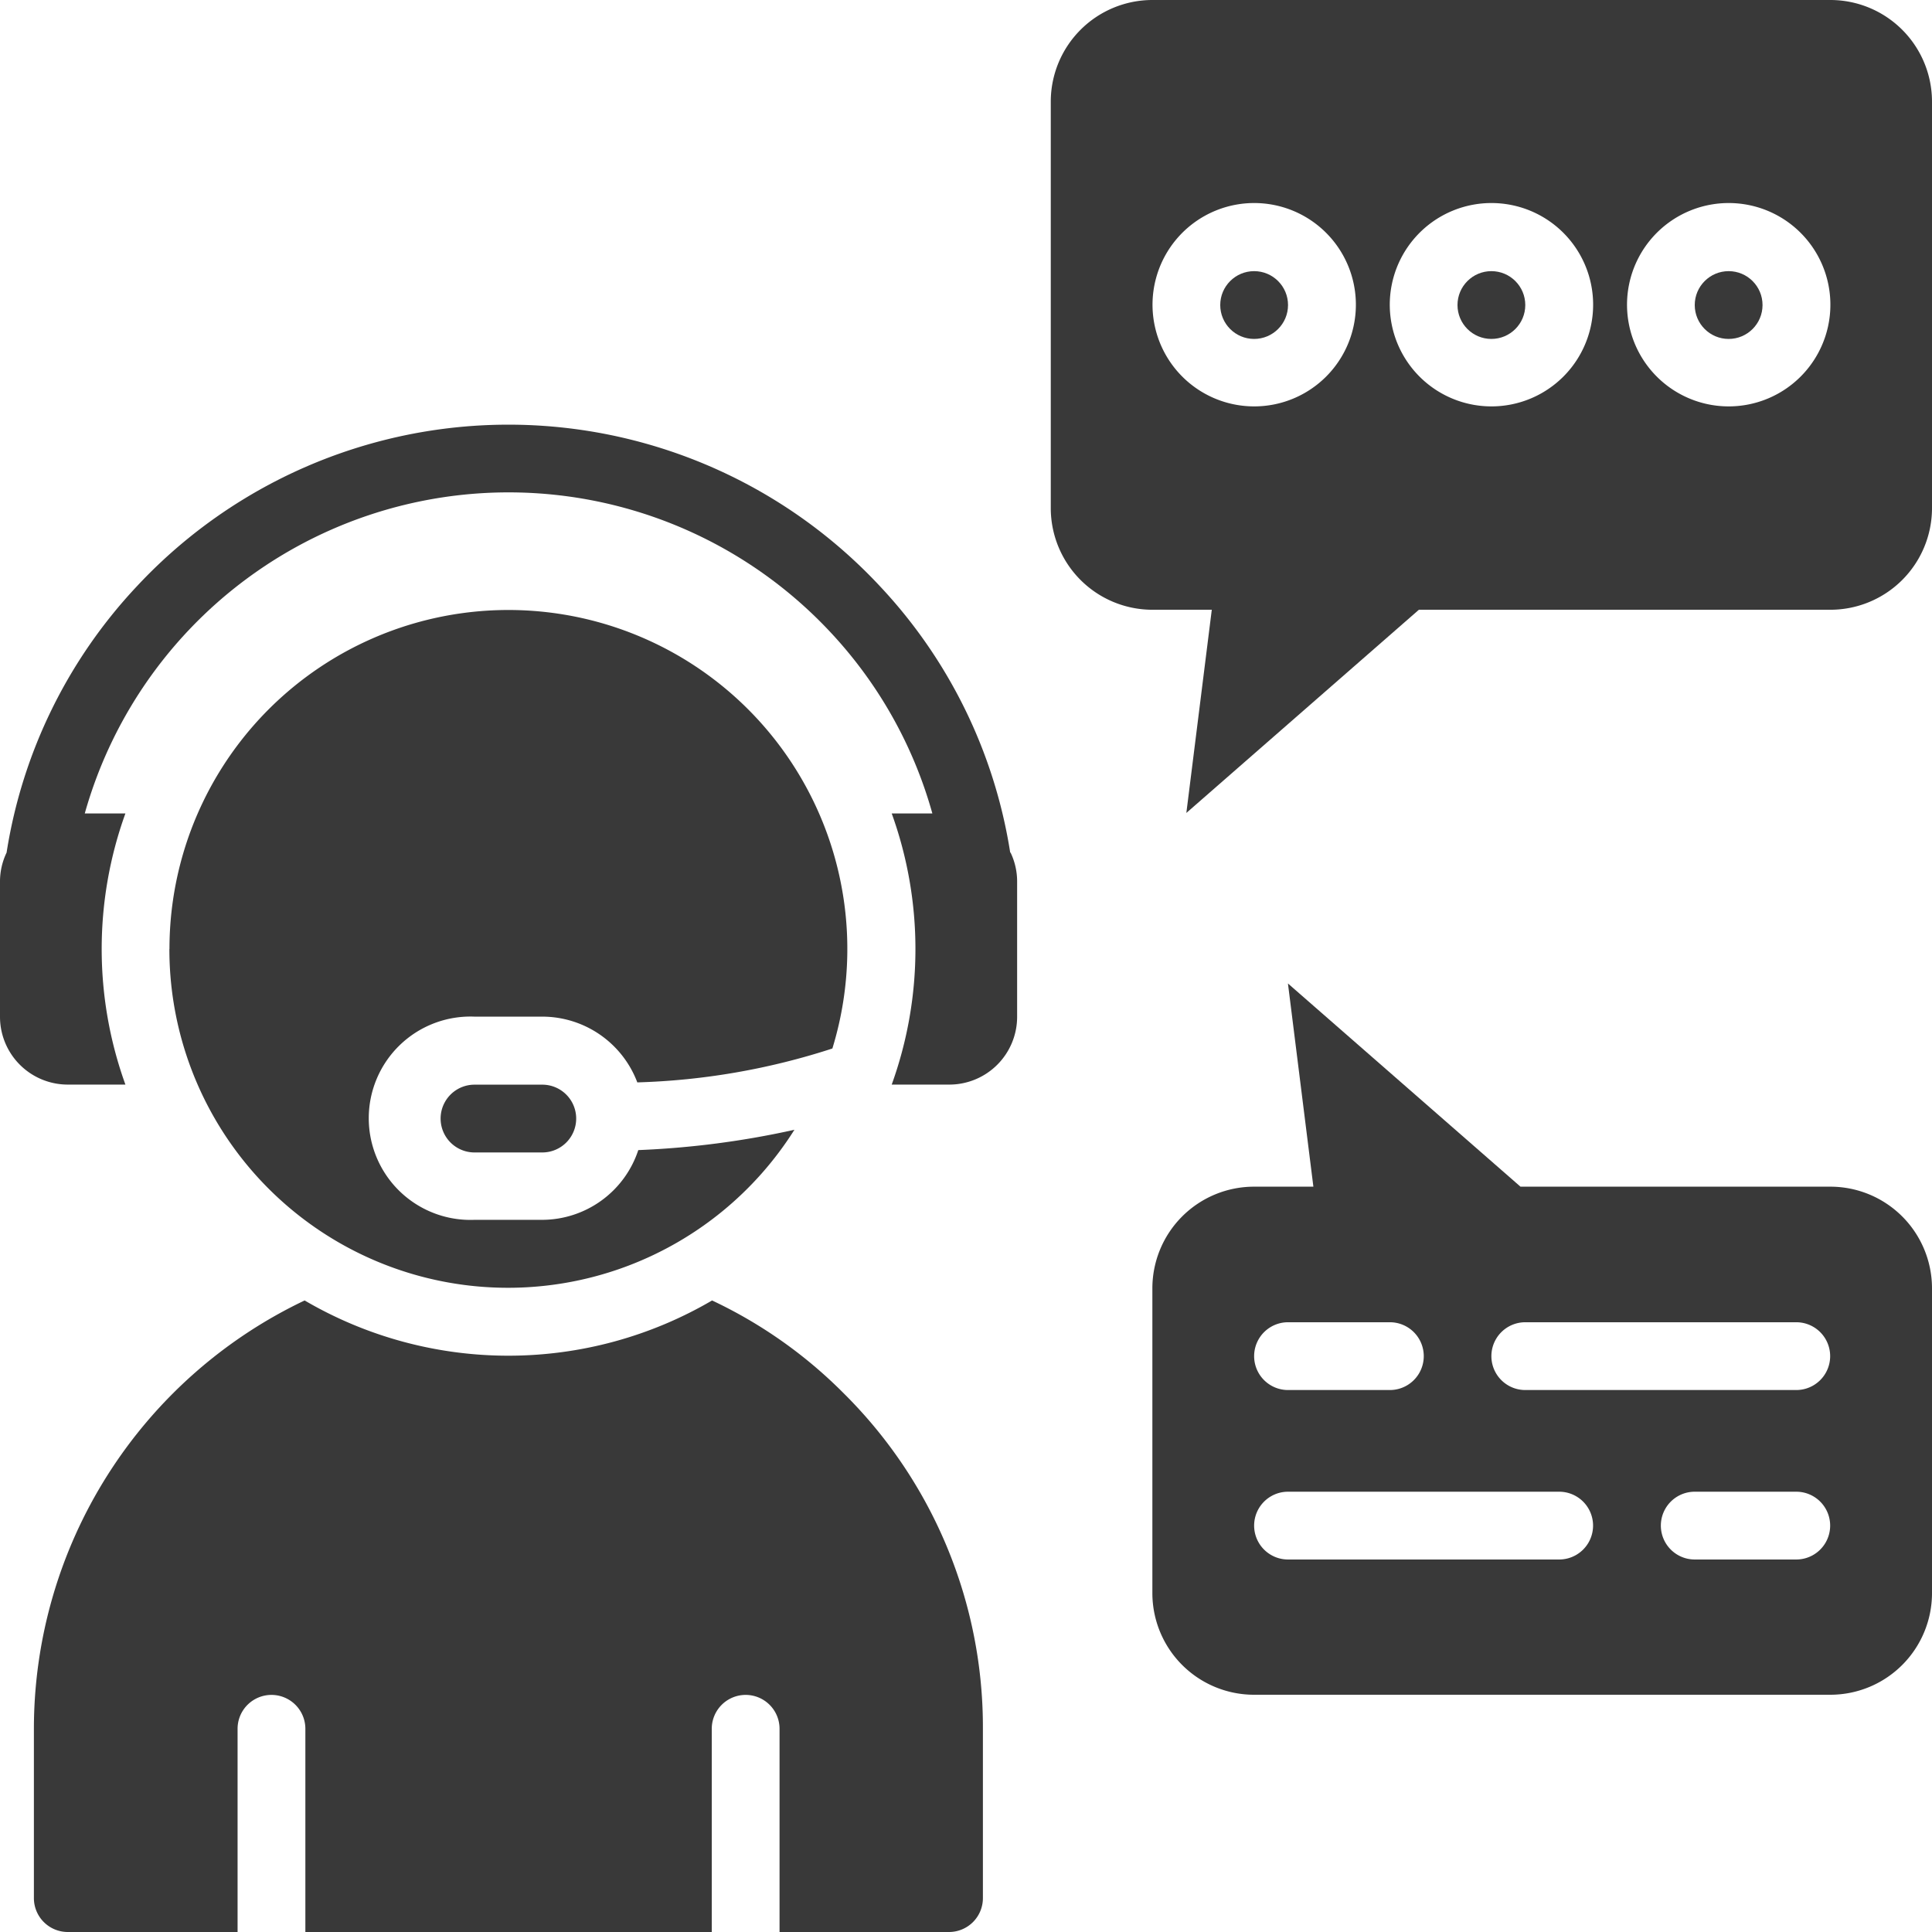 <svg xmlns="http://www.w3.org/2000/svg" xmlns:xlink="http://www.w3.org/1999/xlink" width="23.77" height="23.77" viewBox="0 0 23.77 23.77">
  <defs>
    <clipPath id="clip-path">
      <rect id="Rectangle_2116" data-name="Rectangle 2116" width="23.77" height="23.77" transform="translate(-13115 -19391)" fill="#393939" stroke="#fff" stroke-width="1"/>
    </clipPath>
  </defs>
  <g id="Mask_Group_200" data-name="Mask Group 200" transform="translate(13115 19391)" clip-path="url(#clip-path)">
    <g id="Page-1" transform="translate(-13115 -19391)">
      <g id="_017---Customer-Support" data-name="017---Customer-Support">
        <path id="Shape" d="M12.429,10.49a6.183,6.183,0,0,0-1.606-3.281,6.249,6.249,0,0,0-9.135,0A6.183,6.183,0,0,0,.081,10.49.822.822,0,0,0,0,10.842v1.668a.834.834,0,0,0,.834.834h.709a4.912,4.912,0,0,1,0-3.336h-.5a5.417,5.417,0,0,1,9.174-2.23,5.376,5.376,0,0,1,1.254,2.23h-.5a4.912,4.912,0,0,1,0,3.336h.709a.834.834,0,0,0,.834-.834V10.842a.822.822,0,0,0-.081-.353Z" fill="#393939"/>
        <path id="Shape-2" data-name="Shape" d="M2.085,11.676A4.17,4.17,0,1,1,10.241,12.9a8.543,8.543,0,0,1-2.4.417,1.251,1.251,0,0,0-1.167-.809H5.838a1.251,1.251,0,1,0,0,2.5h.834a1.248,1.248,0,0,0,1.181-.858,10.843,10.843,0,0,0,1.921-.25,4.166,4.166,0,0,1-7.69-2.228Z" fill="#393939"/>
        <path id="Shape-3" data-name="Shape" d="M7.089,13.762a.417.417,0,0,1-.417.417H5.838a.417.417,0,1,1,0-.834h.834A.417.417,0,0,1,7.089,13.762Z" fill="#393939"/>
        <path id="Shape-4" data-name="Shape" d="M10.381,17.143a5.783,5.783,0,0,1,1.712,4.125v2.085a.417.417,0,0,1-.417.417H9.591v-2.5a.417.417,0,0,0-.834,0v2.5h-5v-2.5a.417.417,0,0,0-.834,0v2.5H.834a.417.417,0,0,1-.417-.417V21.268A5.838,5.838,0,0,1,3.748,16a4.962,4.962,0,0,0,5.013,0A5.709,5.709,0,0,1,10.381,17.143Z" fill="#393939"/>
        <circle id="Oval" cx="0.417" cy="0.417" r="0.417" transform="translate(15.013 3.336)" fill="#393939"/>
        <circle id="Oval-2" data-name="Oval" cx="0.417" cy="0.417" r="0.417" transform="translate(20.851 3.336)" fill="#393939"/>
        <circle id="Oval-3" data-name="Oval" cx="0.417" cy="0.417" r="0.417" transform="translate(17.932 3.336)" fill="#393939"/>
        <path id="Shape-5" data-name="Shape" d="M22.519,0h-8.34a1.251,1.251,0,0,0-1.251,1.251v5a1.251,1.251,0,0,0,1.251,1.251h.73l-.313,2.5,2.861-2.5h5.063A1.251,1.251,0,0,0,23.77,6.255v-5A1.251,1.251,0,0,0,22.519,0ZM15.43,5a1.251,1.251,0,1,1,.885-.366A1.251,1.251,0,0,1,15.43,5Zm2.919,0a1.251,1.251,0,1,1,.885-.366A1.251,1.251,0,0,1,18.349,5Zm2.919,0a1.251,1.251,0,1,1,.885-.366A1.251,1.251,0,0,1,21.268,5Z" fill="#393939"/>
        <path id="Shape-6" data-name="Shape" d="M22.519,14.6H18.707l-2.861-2.5.313,2.5h-.73a1.251,1.251,0,0,0-1.251,1.251V19.6a1.251,1.251,0,0,0,1.251,1.251h7.089A1.251,1.251,0,0,0,23.77,19.6V15.847A1.251,1.251,0,0,0,22.519,14.6Zm-6.672,1.668H17.1a.417.417,0,1,1,0,.834H15.847a.417.417,0,1,1,0-.834Zm3.336,2.919H15.847a.417.417,0,1,1,0-.834h3.336a.417.417,0,0,1,0,.834Zm2.919,0H20.851a.417.417,0,0,1,0-.834H22.1a.417.417,0,0,1,0,.834Zm0-2.085H18.766a.417.417,0,0,1,0-.834H22.1a.417.417,0,1,1,0,.834Z" fill="#393939"/>
      </g>
    </g>
  </g>
</svg>

